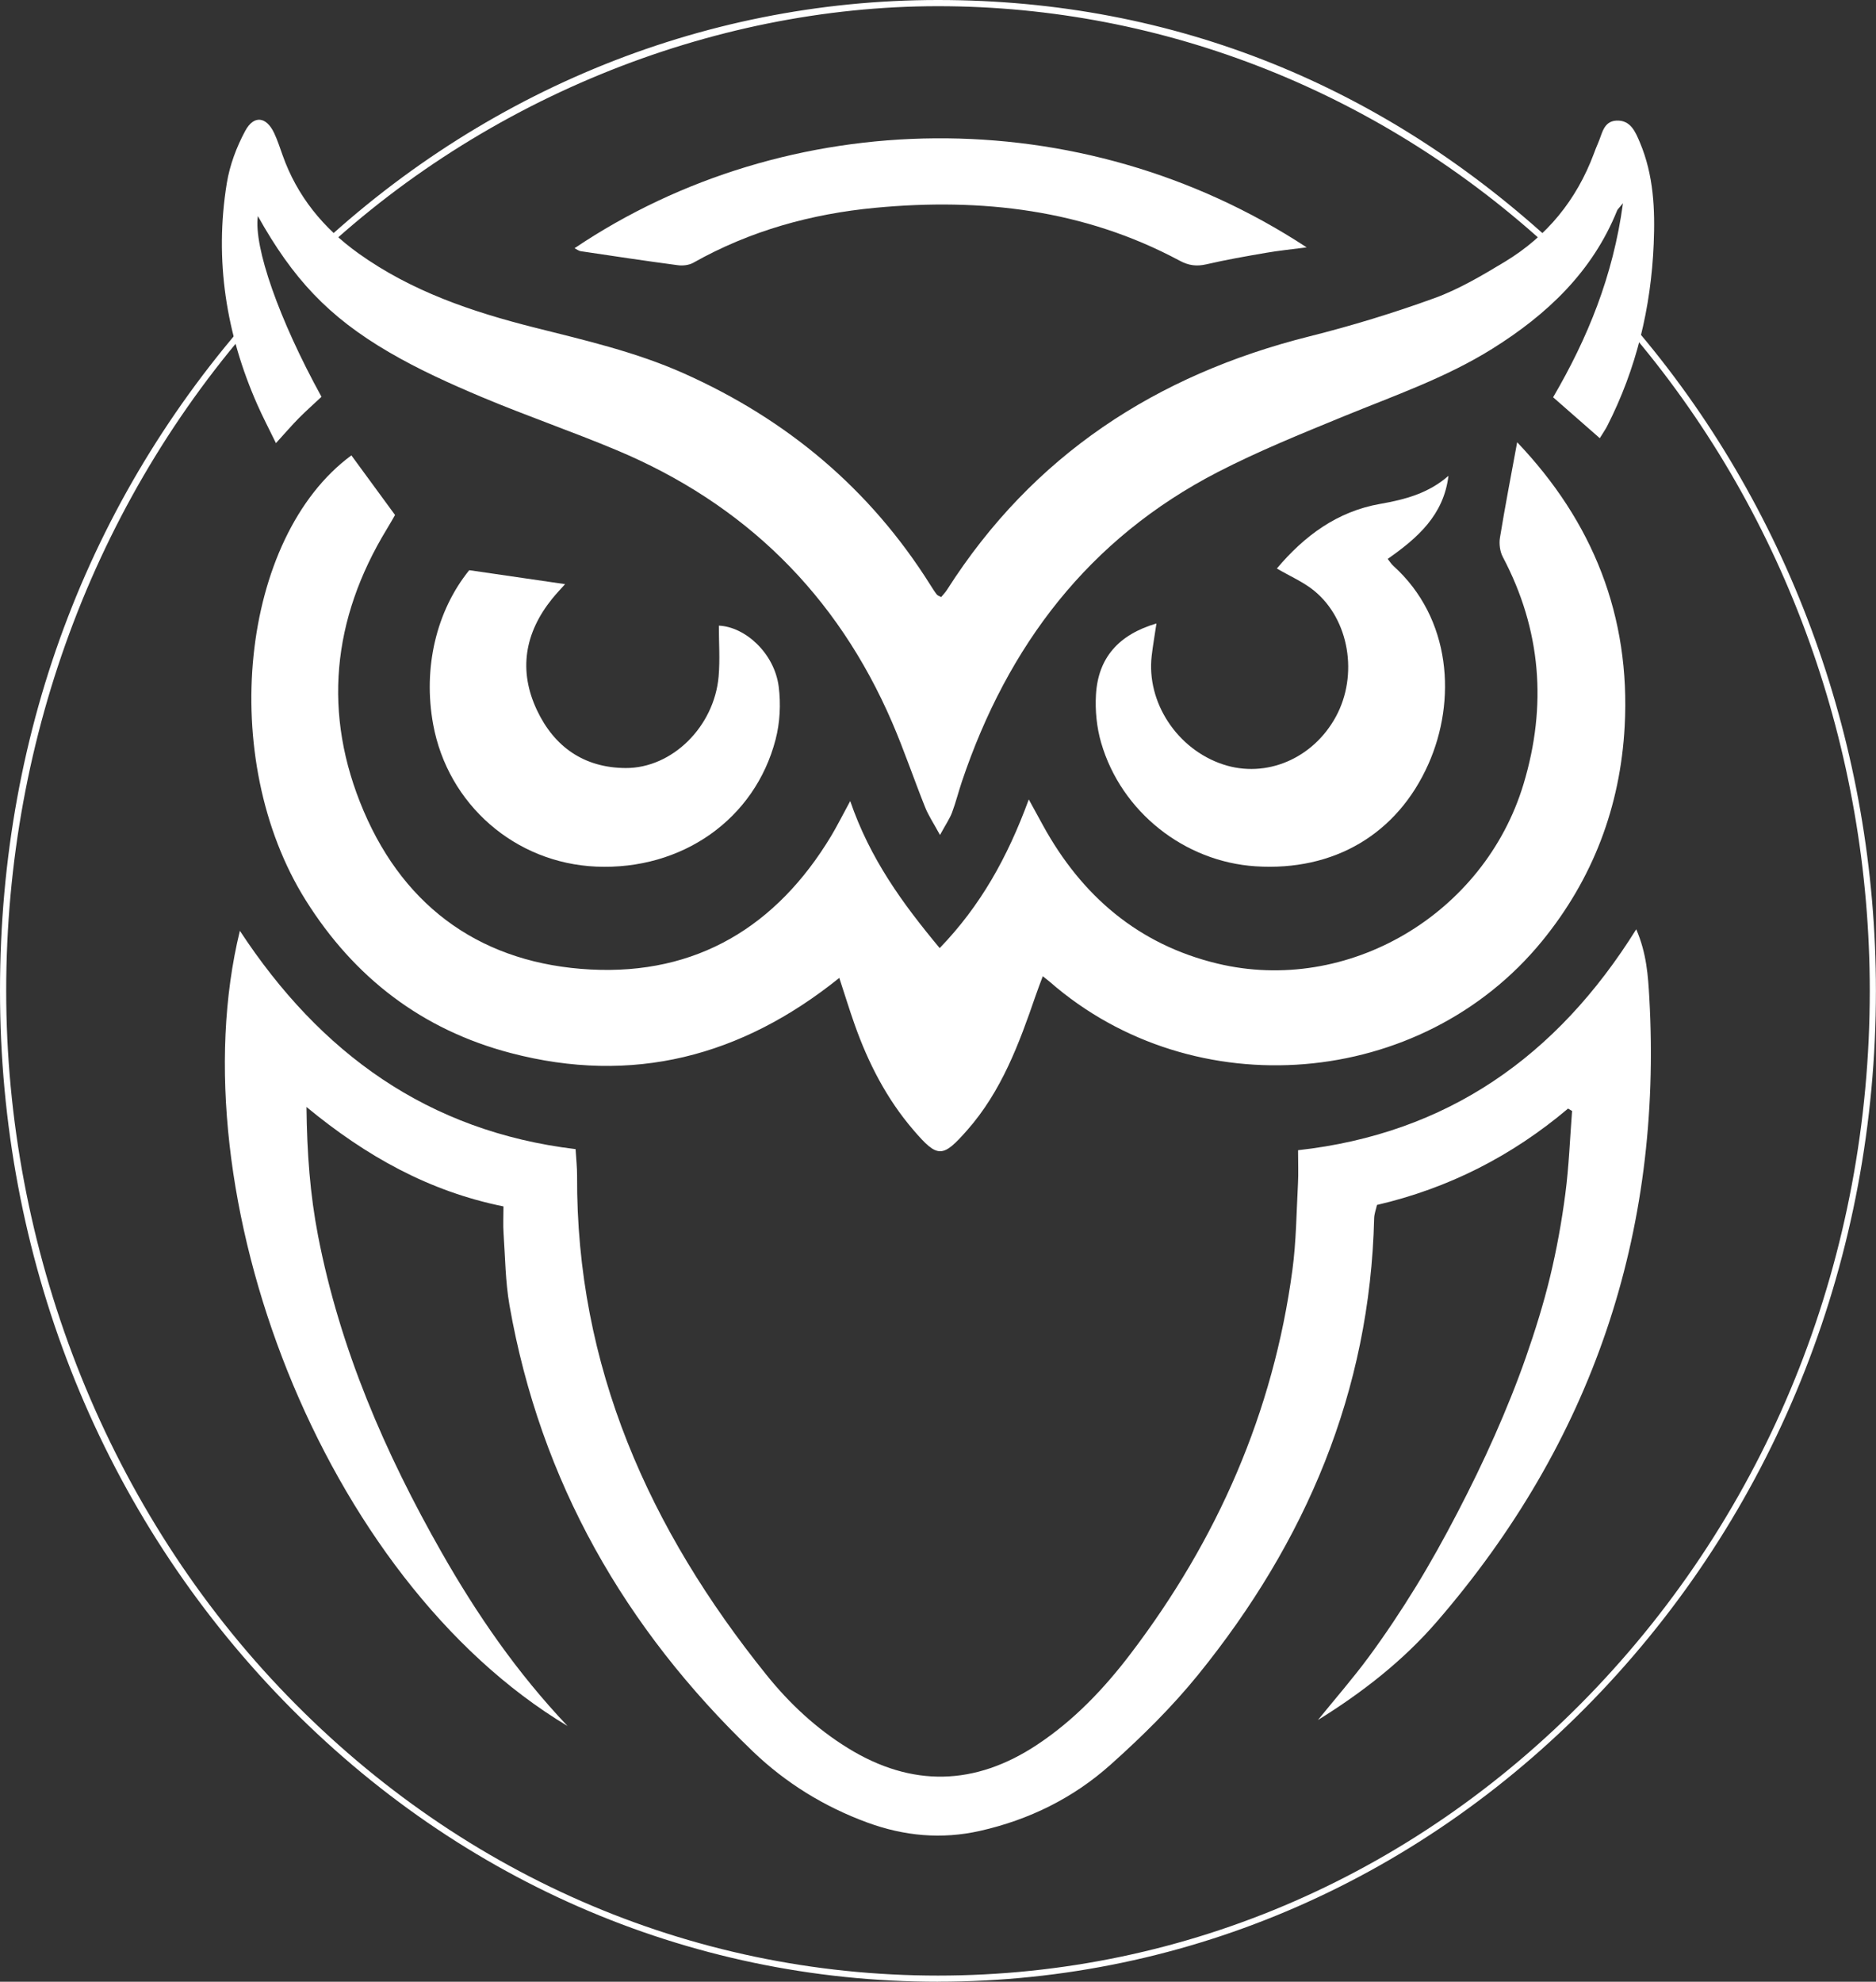 <?xml version="1.0" encoding="UTF-8"?>
<svg id="Camada_2" data-name="Camada 2" xmlns="http://www.w3.org/2000/svg" viewBox="0 0 484.73 512">
  <rect x="0" y="0" width="484.73" height="512" fill="#333333" stroke="none"/>
  <defs>
    <style>
      .cls-1 {
        fill: #fff;
      }
    </style>
  </defs>
  <g id="text">
    <g>
      <g>
        <path class="cls-1" d="M405.12,286.45c-14.44,12.18-30.77,20.54-49.33,24.86-.26,1.17-.7,2.29-.73,3.43-1.07,44.74-17.65,83.57-45.45,117.91-6.81,8.41-14.64,16.12-22.73,23.34-9.59,8.56-20.97,14.17-33.63,17.03-9.96,2.25-19.62,1.34-29.12-2.14-11.14-4.08-21.09-10.22-29.6-18.38-33.09-31.76-54.9-69.78-62.88-115.24-1.07-6.13-1.11-12.44-1.54-18.67-.15-2.17-.02-4.36-.02-6.9-19.24-3.9-35.43-12.93-50.9-25.69.13,11.91.93,22.62,2.98,33.22,5.65,29.23,17.29,56.14,31.93,81.85,9.07,15.93,19.4,30.99,32.54,44.86-63.51-38.08-101.17-137.83-84.66-205.45,20.77,31.64,48.57,51.83,86.74,56.41.15,2.57.4,4.72.39,6.86-.26,49.3,18.65,91.35,48.96,129.01,5.95,7.4,12.91,13.89,21.07,18.91,16.46,10.14,32.81,9.73,48.85-.91,9.52-6.3,17.31-14.5,24.17-23.53,22.4-29.45,36.85-62.33,41.78-99.13.99-7.37,1.04-14.87,1.44-22.32.14-2.6.02-5.2.02-8.61,38.53-4.29,66.86-24.19,87.38-57.08,2.7,6.26,3.06,12.07,3.38,17.73,3.42,61.06-14.86,114.82-54.85,161.1-8.73,10.11-19.23,18.31-30.78,25.47,4.41-5.44,9.03-10.73,13.18-16.36,4.3-5.84,8.32-11.89,12.12-18.07,3.79-6.18,7.31-12.54,10.66-18.97,3.44-6.61,6.72-13.32,9.73-20.13,2.93-6.63,5.66-13.37,8.05-20.21,2.39-6.84,4.56-13.79,6.26-20.83,1.7-7.04,2.99-14.21,3.93-21.39.93-7.09,1.19-14.26,1.74-21.4-.36-.21-.72-.43-1.08-.64Z"/>
        <path class="cls-1" d="M392.01,114.26c19.58,20.55,29.32,44.9,27.78,73.4-1.12,20.71-8.2,39.4-21.35,55.49-31.22,38.21-89.94,43-127.14,10.56-.45-.39-.93-.75-1.86-1.49-.67,1.8-1.29,3.38-1.84,4.99-4.27,12.42-8.8,24.69-17.68,34.77-6.38,7.24-7.62,7.3-13.89,0-6.93-8.06-11.69-17.34-15.21-27.3-1.34-3.78-2.51-7.62-3.96-12.03-25.34,20.39-53.49,27.65-84.9,19.41-22.88-6-40.42-19.47-52.96-39.46-22.92-36.54-16.98-93.77,11.79-114.95,3.66,5,7.32,10,11.28,15.4-.53.92-1.29,2.29-2.11,3.62-14.19,23.3-16.67,47.87-5.99,72.89,10.86,25.45,31.14,39.48,58.63,40.92,27.34,1.43,48.04-11.07,62.14-34.47,1.51-2.51,2.82-5.15,4.94-9.05,5.14,14.94,13.46,26.38,23.12,37.99,10.51-10.9,17.5-23.34,23.02-38.41,1.69,3.08,2.68,4.9,3.67,6.71,10,18.21,24.63,30.77,45.03,35.69,33.67,8.11,68.99-12.64,79.15-46.42,6.07-20.18,4.57-39.79-5.36-58.61-.75-1.41-1.01-3.39-.75-4.98,1.32-8.09,2.88-16.14,4.45-24.67Z"/>
        <path class="cls-1" d="M243.17,154.27c.5-.61,1.07-1.18,1.5-1.85,22.16-34.78,54.04-55.57,93.65-65.51,10.92-2.74,21.74-6.04,32.31-9.88,6.37-2.31,12.36-5.88,18.2-9.4,10.88-6.57,18.54-15.98,23-27.93.35-.94.71-1.89,1.12-2.81,1.03-2.32,1.35-5.5,4.61-5.72,3.77-.26,5.04,2.97,6.19,5.7,3.52,8.37,3.92,17.25,3.54,26.15-.69,16.51-4.48,32.28-12.02,47.06-.45.89-1.04,1.7-1.91,3.13-4.06-3.55-7.92-6.94-12.06-10.57,8.92-15.27,15.5-31.3,18.05-50.13-1.03,1.27-1.37,1.54-1.51,1.88-6.39,15.84-18.1,26.87-32.24,35.71-12.04,7.53-25.4,12.13-38.44,17.48-10.98,4.51-22.04,8.98-32.57,14.42-33.28,17.19-54.22,44.82-66.03,79.87-.9,2.67-1.58,5.42-2.57,8.06-.6,1.59-1.6,3.03-3.11,5.8-1.72-3.16-3.01-5.07-3.84-7.16-2.92-7.29-5.43-14.75-8.54-21.96-14.25-33.04-38.11-56.46-71.25-70.34-11.51-4.82-23.35-8.88-34.85-13.72-8.14-3.43-16.27-7.11-23.89-11.56-15.77-9.2-24.91-19.12-33.88-35.16-1.11,7.96,5.43,26.68,16.44,46.69-1.88,1.76-3.94,3.58-5.87,5.53-1.83,1.85-3.52,3.83-5.9,6.44-1.89-3.89-3.45-6.85-4.79-9.9-8.1-18.32-11.13-37.42-7.91-57.25.76-4.66,2.51-9.35,4.76-13.52,2.24-4.17,5.5-3.68,7.49.59.85,1.82,1.48,3.74,2.15,5.64,3.75,10.63,10.54,18.91,19.63,25.42,13.69,9.79,29.28,15.07,45.38,19.13,13.08,3.3,26.23,6.31,38.64,11.85,26.68,11.9,48.13,29.84,63.72,54.65.53.85,1.07,1.7,1.68,2.49.22.29.66.4,1.11.66Z"/>
        <path class="cls-1" d="M374.26,122.93c-1.23,10.15-7.95,16.04-15.7,21.47.52.65.91,1.3,1.45,1.79,15.07,13.6,16.32,34.89,9.08,51.19-8.04,18.11-24.38,27.75-44.67,26.44-18.36-1.19-34.69-14.04-39.89-31.89-1.16-3.96-1.59-8.34-1.35-12.47.56-9.5,5.86-15.51,15.63-18.38-.45,3.03-.92,5.69-1.23,8.36-1.4,12,6.58,24.13,18.42,28.05,11.11,3.69,23.27-1.46,29.18-12.35,5.82-10.72,3.47-25.09-5.63-32.52-2.75-2.25-6.15-3.7-9.63-5.74,7.09-8.42,15.6-14.75,26.69-16.69,6.47-1.13,12.52-2.75,17.65-7.26Z"/>
        <path class="cls-1" d="M121.22,147.31c8.47,1.23,16.41,2.39,24.79,3.61-1.1,1.23-2.27,2.45-3.33,3.76-7.11,8.8-8.78,18.55-3.94,28.8,4.48,9.49,12.18,14.9,22.94,14.95,11.99.05,22.87-10.69,24-23.66.38-4.35.06-8.76.06-13.13,6.87.31,14.35,7.17,15.46,15.72.58,4.47.34,9.34-.8,13.7-5.36,20.64-24.22,33.79-46.35,32.84-20.98-.91-38.35-16.07-42.13-36.76-2.66-14.55.79-29.27,9.32-39.82Z"/>
        <path class="cls-1" d="M148.47,64.12c54.88-36.94,130.5-38.68,189.15-.21-4.04.53-7.3.85-10.51,1.41-5.16.89-10.32,1.79-15.41,2.97-2.52.58-4.58.31-6.88-.93-24.67-13.23-51.18-16.26-78.58-13.68-16.61,1.56-32.44,5.95-47.09,14.2-1.11.63-2.7.81-4,.64-8.38-1.11-16.73-2.37-25.09-3.62-.52-.08-.99-.46-1.59-.76Z"/>
      </g>
      <g>
        <path class="cls-1" d="M242.36,512c-64.75,0-125.61-26.63-171.39-75C25.2,388.65,0,324.37,0,256S24.1,126.29,67.86,78.35l1.18,1.07C25.55,127.07,1.6,189.78,1.6,256s25.05,131.85,70.53,179.91c45.47,48.04,105.93,74.5,170.23,74.5s124.76-26.46,170.23-74.5c45.48-48.05,70.53-111.95,70.53-179.91,0-62.29-21.53-122.24-60.62-168.79l1.22-1.03c39.33,46.83,60.99,107.14,60.99,169.81,0,68.37-25.2,132.65-70.97,181-45.78,48.36-106.65,75-171.39,75Z"/>
        <path class="cls-1" d="M78.35,69.75l-1.12-1.14C122.22,24.37,180.86,0,242.36,0s115.51,22.52,159.69,63.42l-1.08,1.17C357.09,23.97,300.76,1.6,242.36,1.6S123.03,25.8,78.35,69.75Z"/>
      </g>
    </g>
  </g>
</svg>